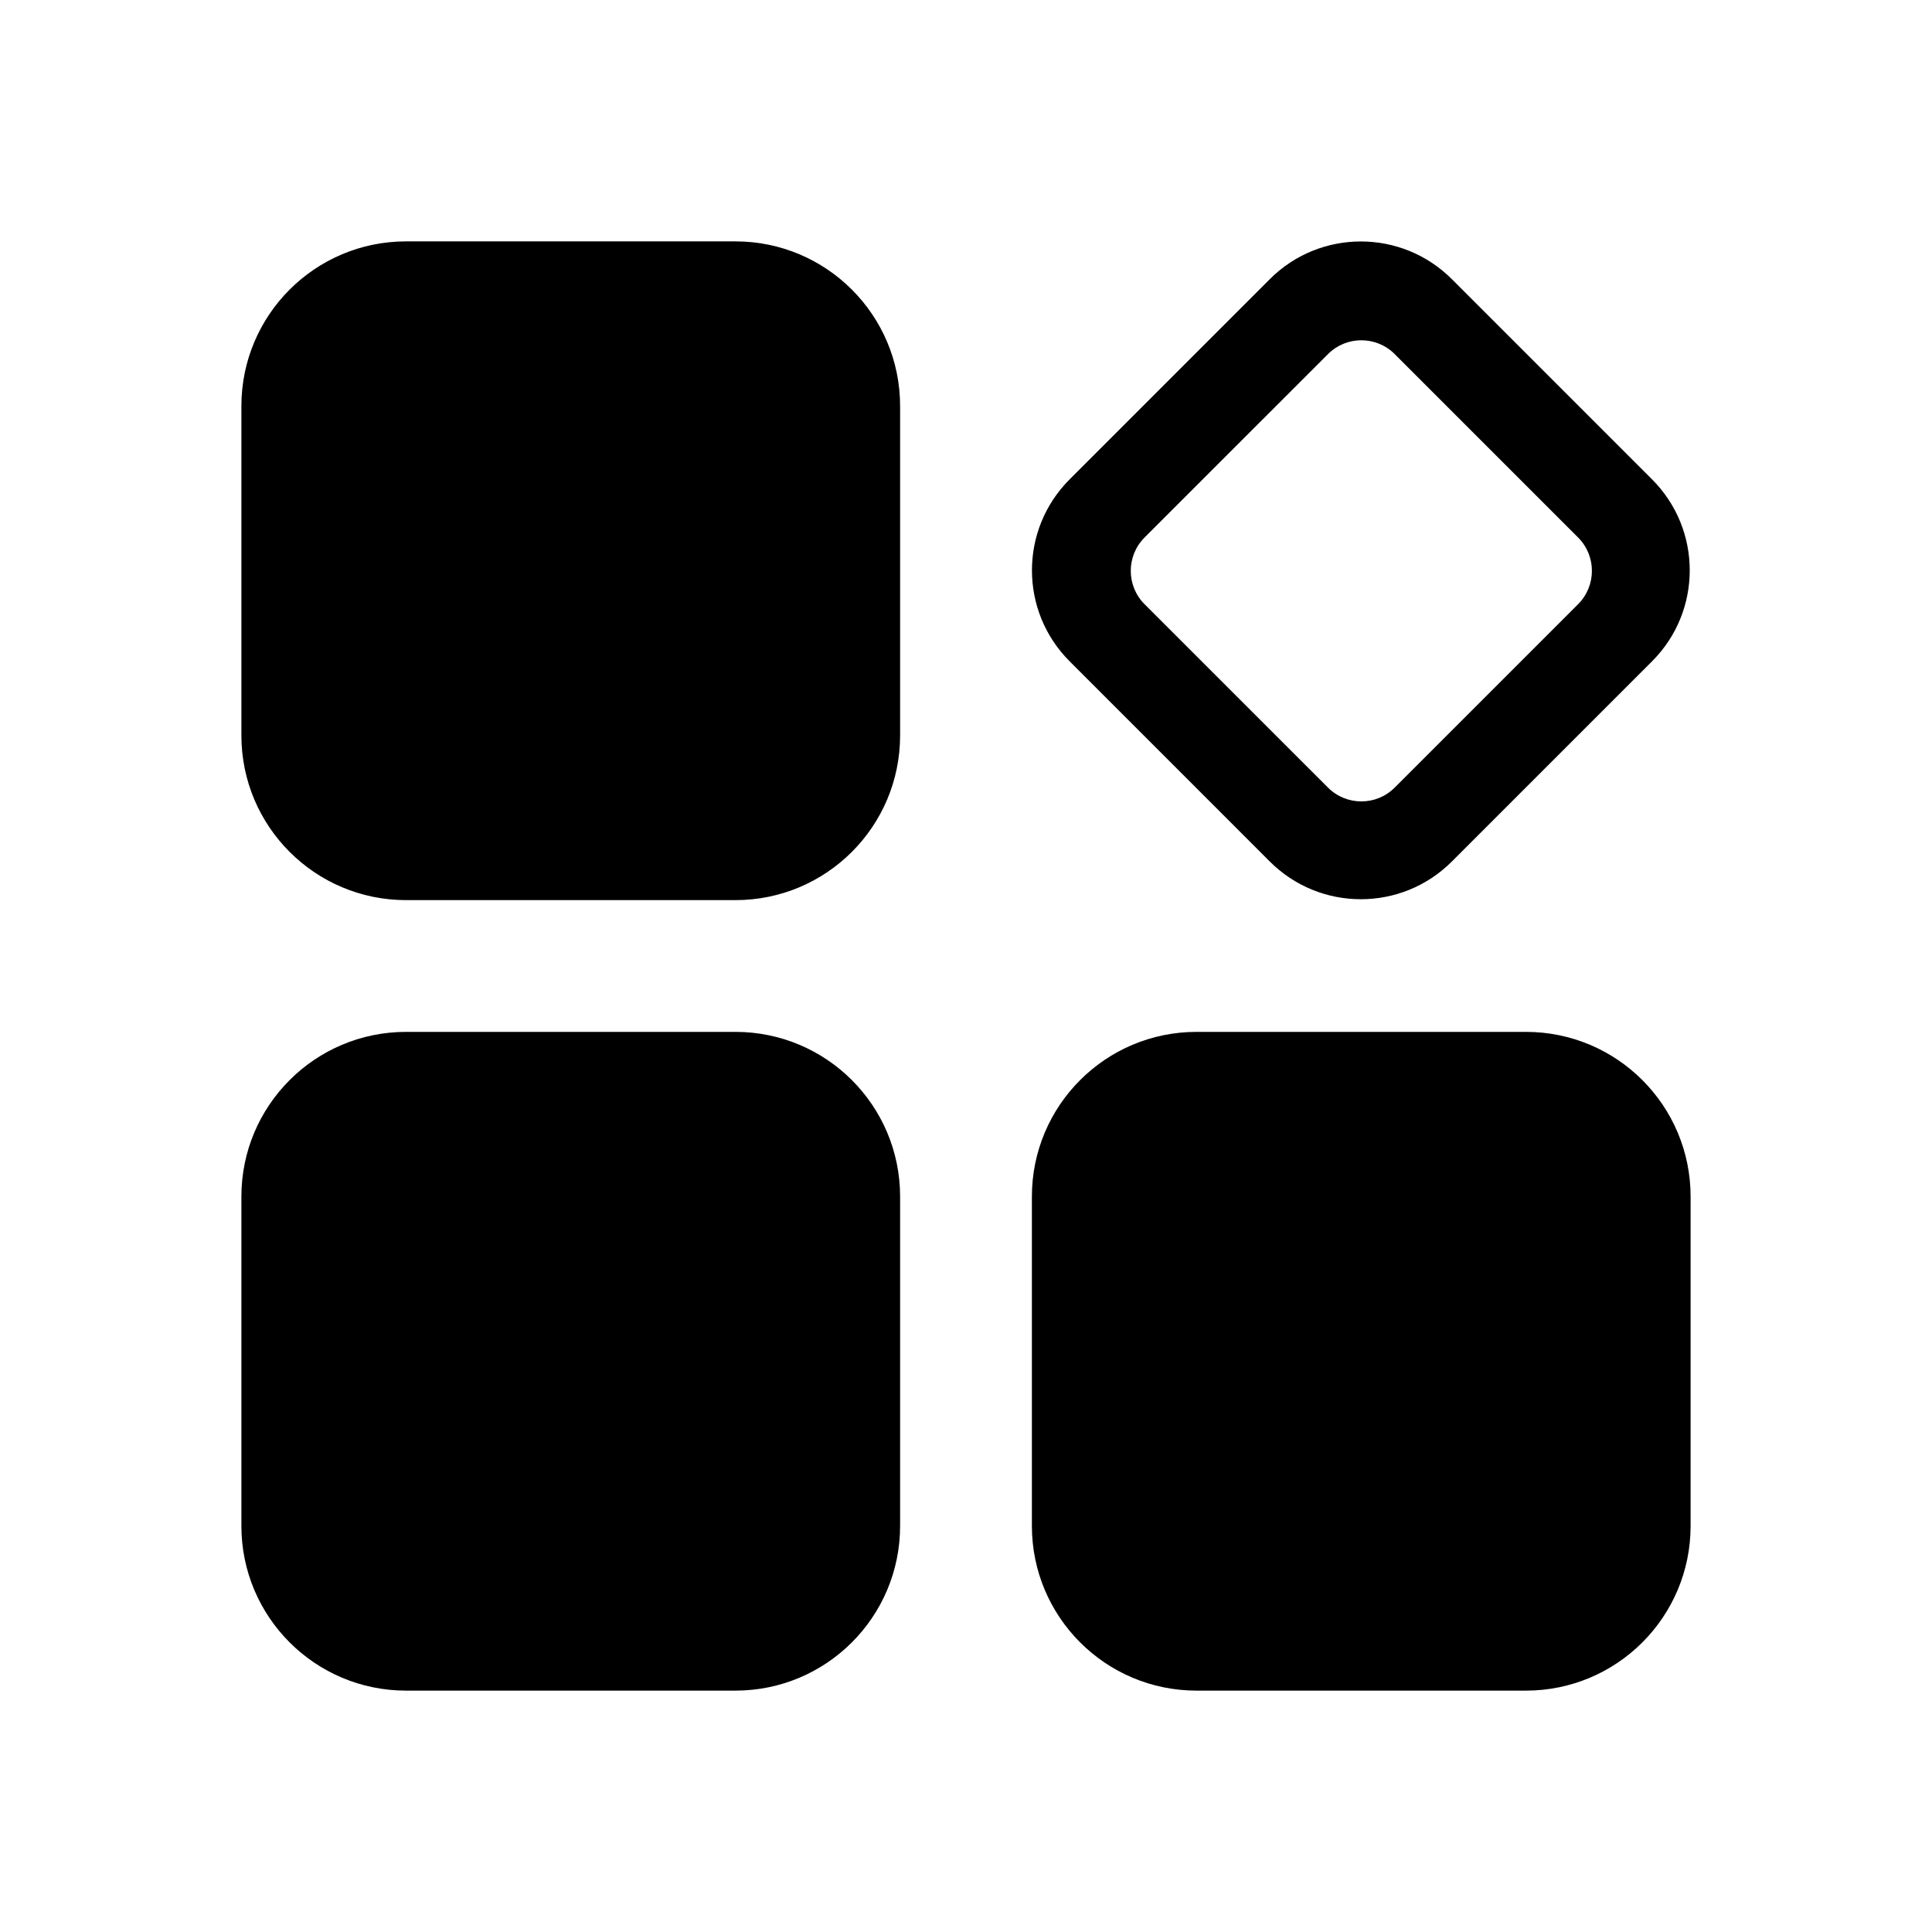 <?xml version="1.0" standalone="no"?><!DOCTYPE svg PUBLIC "-//W3C//DTD SVG 1.1//EN" "http://www.w3.org/Graphics/SVG/1.1/DTD/svg11.dtd"><svg t="1590414036510" class="icon" viewBox="0 0 1024 1024" version="1.1" xmlns="http://www.w3.org/2000/svg" p-id="6330" xmlns:xlink="http://www.w3.org/1999/xlink" width="200" height="200"><defs><style type="text/css"></style></defs><path d="M389.806 546.915 215.222 546.915c-48.204 0-87.278 39.074-87.278 87.287l0 174.575c0 48.209 39.074 87.287 87.278 87.287l174.583 0c48.197 0 87.27-39.078 87.27-87.287L477.075 634.202C477.076 585.989 438.002 546.915 389.806 546.915zM673.029 456.627c26.645 26.647 69.846 26.647 96.474 0l106.109-106.108c26.648-26.631 26.648-69.814 0-96.46L769.504 147.95c-26.628-26.628-69.829-26.628-96.474 0L566.937 254.058c-26.645 26.647-26.645 69.829 0 96.46L673.029 456.627zM606.643 284.881l97.226-97.208c9.752-9.768 25.589-9.768 35.341 0l97.21 97.208c9.768 9.77 9.768 25.591 0 35.359l-97.21 97.208c-9.752 9.752-25.589 9.752-35.341 0l-97.226-97.208C596.891 310.472 596.891 294.652 606.643 284.881zM389.806 127.937 215.222 127.937c-48.204 0-87.278 39.074-87.278 87.287l0 174.575c0 48.211 39.074 87.287 87.278 87.287l174.583 0c48.197 0 87.27-39.076 87.27-87.287L477.075 215.224C477.076 167.01 438.002 127.937 389.806 127.937zM808.783 546.915 634.194 546.915c-48.198 0-87.271 39.074-87.271 87.287l0 174.575c0 48.209 39.074 87.287 87.271 87.287l174.589 0c48.198 0 87.271-39.078 87.271-87.287L896.053 634.202C896.053 585.989 856.981 546.915 808.783 546.915z" p-id="6331"></path></svg>
